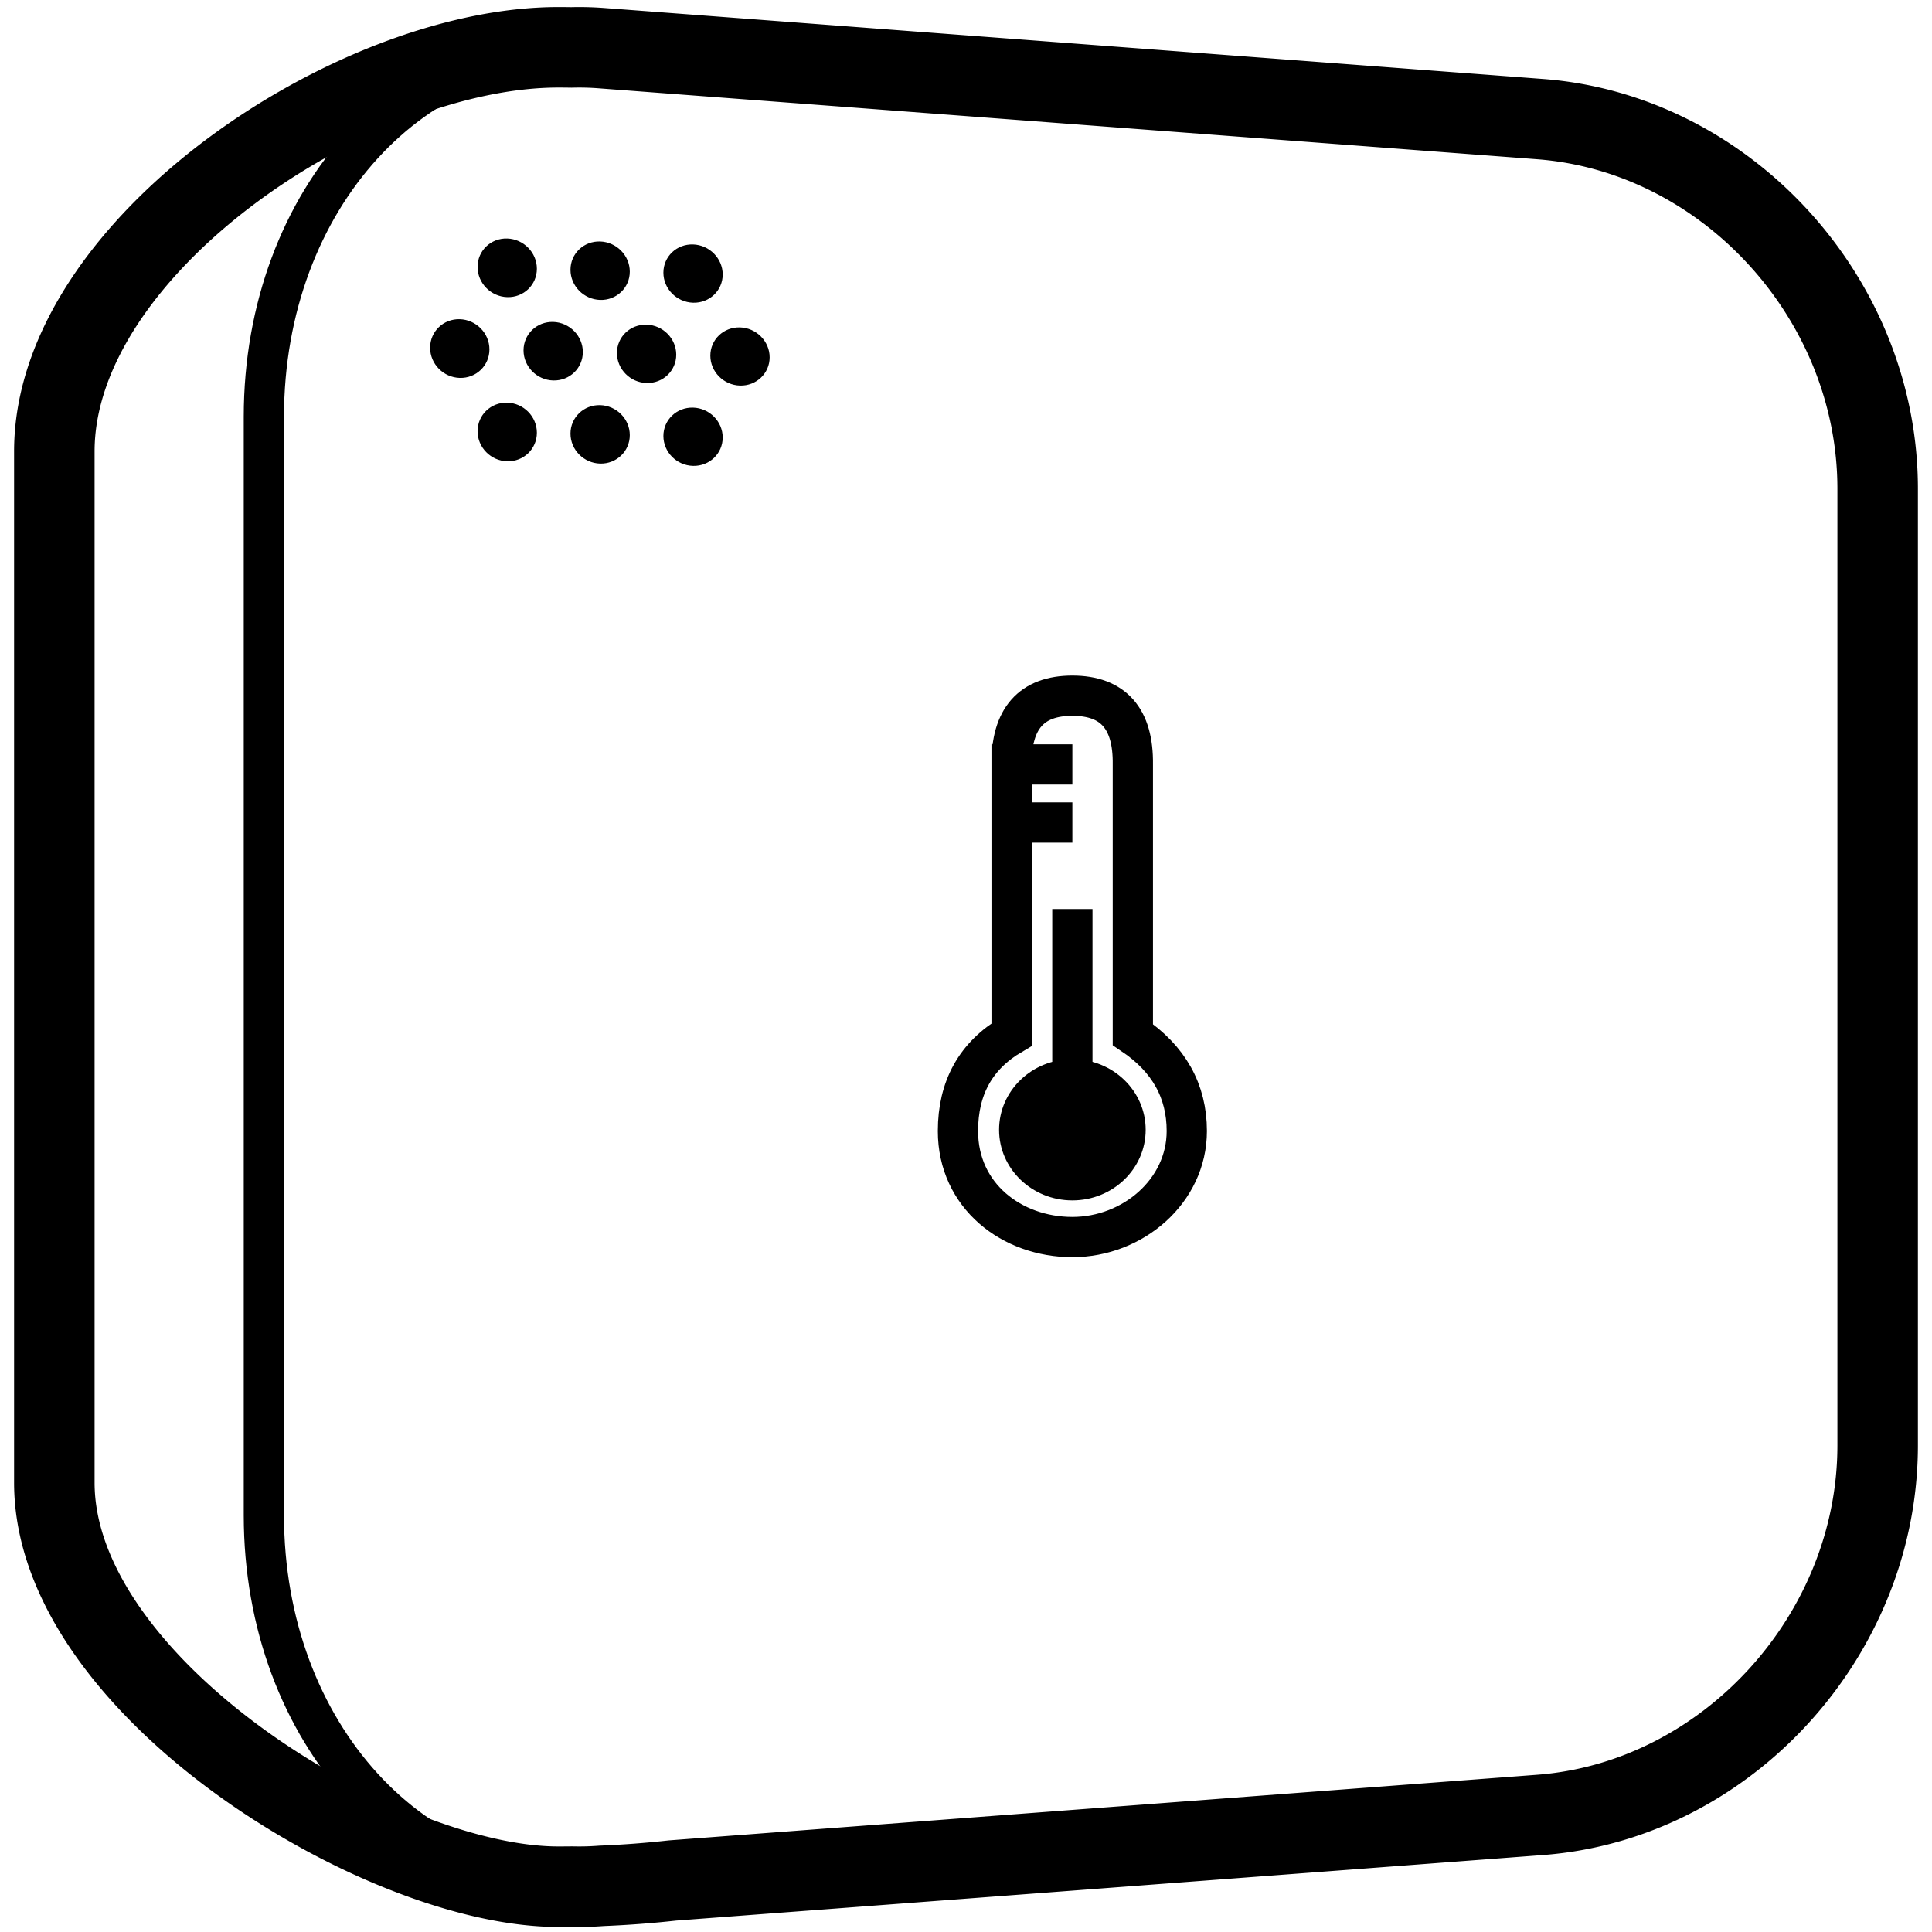 
<svg viewBox="0 0 960 960" xmlns="http://www.w3.org/2000/svg"><g fill="none" fill-rule="evenodd"><path d="m298.794 23.916 466.412 35.261C857.876 66.183 933 148.417 933 242.854v475.294c0 94.435-75.124 176.67-167.794 183.675l-431.06 32.589a497.133 497.133 0 0 1-35.188 2.66l-.164.012a145.38 145.38 0 0 1-14.386.376c-2.305.025-4.649.04-7.03.04C189.313 937.5 27 838.54 27 736.724V224.278C27 122.459 175.462 23.5 277.377 23.5c2.202 0 4.383.02 6.544.058 4.898-.138 9.86-.02 14.873.358z" stroke="#000" stroke-linecap="round" stroke-linejoin="round" stroke-width="40"/><path d="m765.709 901.323-466.694 35.26C206.289 943.59 131.12 861.356 131.12 752.91V207.093c0-108.448 75.17-190.682 167.895-183.677l466.694 35.261c92.725 7.006 167.895 89.24 167.895 183.677v475.294c0 94.435-75.17 176.67-167.895 183.675z" stroke="#000" stroke-linecap="round" stroke-linejoin="round" stroke-width="20"/><g fill="#000"><ellipse cx="532.854" cy="561.388" rx="35.922" ry="34.589" stroke="#000"/><path d="M252.035 147.646c8.137.244 14.734-6.073 14.734-14.11 0-8.037-6.597-14.763-14.734-15.023s-14.734 6.058-14.734 14.11 6.596 14.779 14.734 15.023zm46.165 1.387c8.138.244 14.735-6.053 14.735-14.066s-6.597-14.72-14.734-14.98c-8.138-.26-14.734 6.038-14.734 14.067 0 8.028 6.596 14.734 14.734 14.979zm46.167 1.387c8.137.244 14.734-6.034 14.734-14.023s-6.597-14.675-14.734-14.935-14.734 6.018-14.734 14.022c0 8.004 6.597 14.691 14.734 14.935zM228.46 187.786c8.138.223 14.734-6.122 14.734-14.171 0-8.05-6.596-14.768-14.734-15.006-8.137-.238-14.733 6.106-14.733 14.171s6.596 14.783 14.733 15.006zm46.412 1.271c8.137.223 14.734-6.102 14.734-14.127s-6.597-14.724-14.734-14.962c-8.137-.239-14.734 6.086-14.734 14.127 0 8.04 6.597 14.74 14.734 14.962zm46.412 1.271c8.137.223 14.734-6.082 14.734-14.083s-6.597-14.68-14.734-14.918c-8.137-.239-14.734 6.067-14.734 14.083s6.597 14.695 14.734 14.918zm46.411 1.271c8.138.223 14.734-6.063 14.734-14.04s-6.596-14.635-14.734-14.873c-8.137-.239-14.733 6.047-14.733 14.039s6.596 14.651 14.733 14.874zm-115.66 37.618c8.137.202 14.734-6.15 14.734-14.188 0-8.037-6.597-14.728-14.734-14.944S237.3 206.22 237.3 214.273c0 8.052 6.596 14.743 14.734 14.944zm46.165 1.143c8.138.2 14.735-6.132 14.735-14.145s-6.597-14.684-14.734-14.901c-8.138-.217-14.734 6.116-14.734 14.144s6.596 14.7 14.734 14.901zm46.167 1.14c8.137.202 14.734-6.11 14.734-14.1s-6.597-14.64-14.734-14.857-14.734 6.097-14.734 14.1 6.597 14.657 14.734 14.858z"/></g><path d="M502.65 379.833V514.08C484.883 524.524 476 540.498 476 562c0 32.256 26.804 52.687 56.854 52.687S589.708 591.83 589.708 562c0-19.886-8.935-35.86-26.805-47.92V379.833c.296-22.763-9.72-34.145-30.05-34.145-20.328 0-30.396 11.382-30.203 34.145zm30.204 181.999V451.678m-30.204-71.845h30.204m-30.204 28.871h30.204" stroke="#000" stroke-width="20"/></g></svg>
